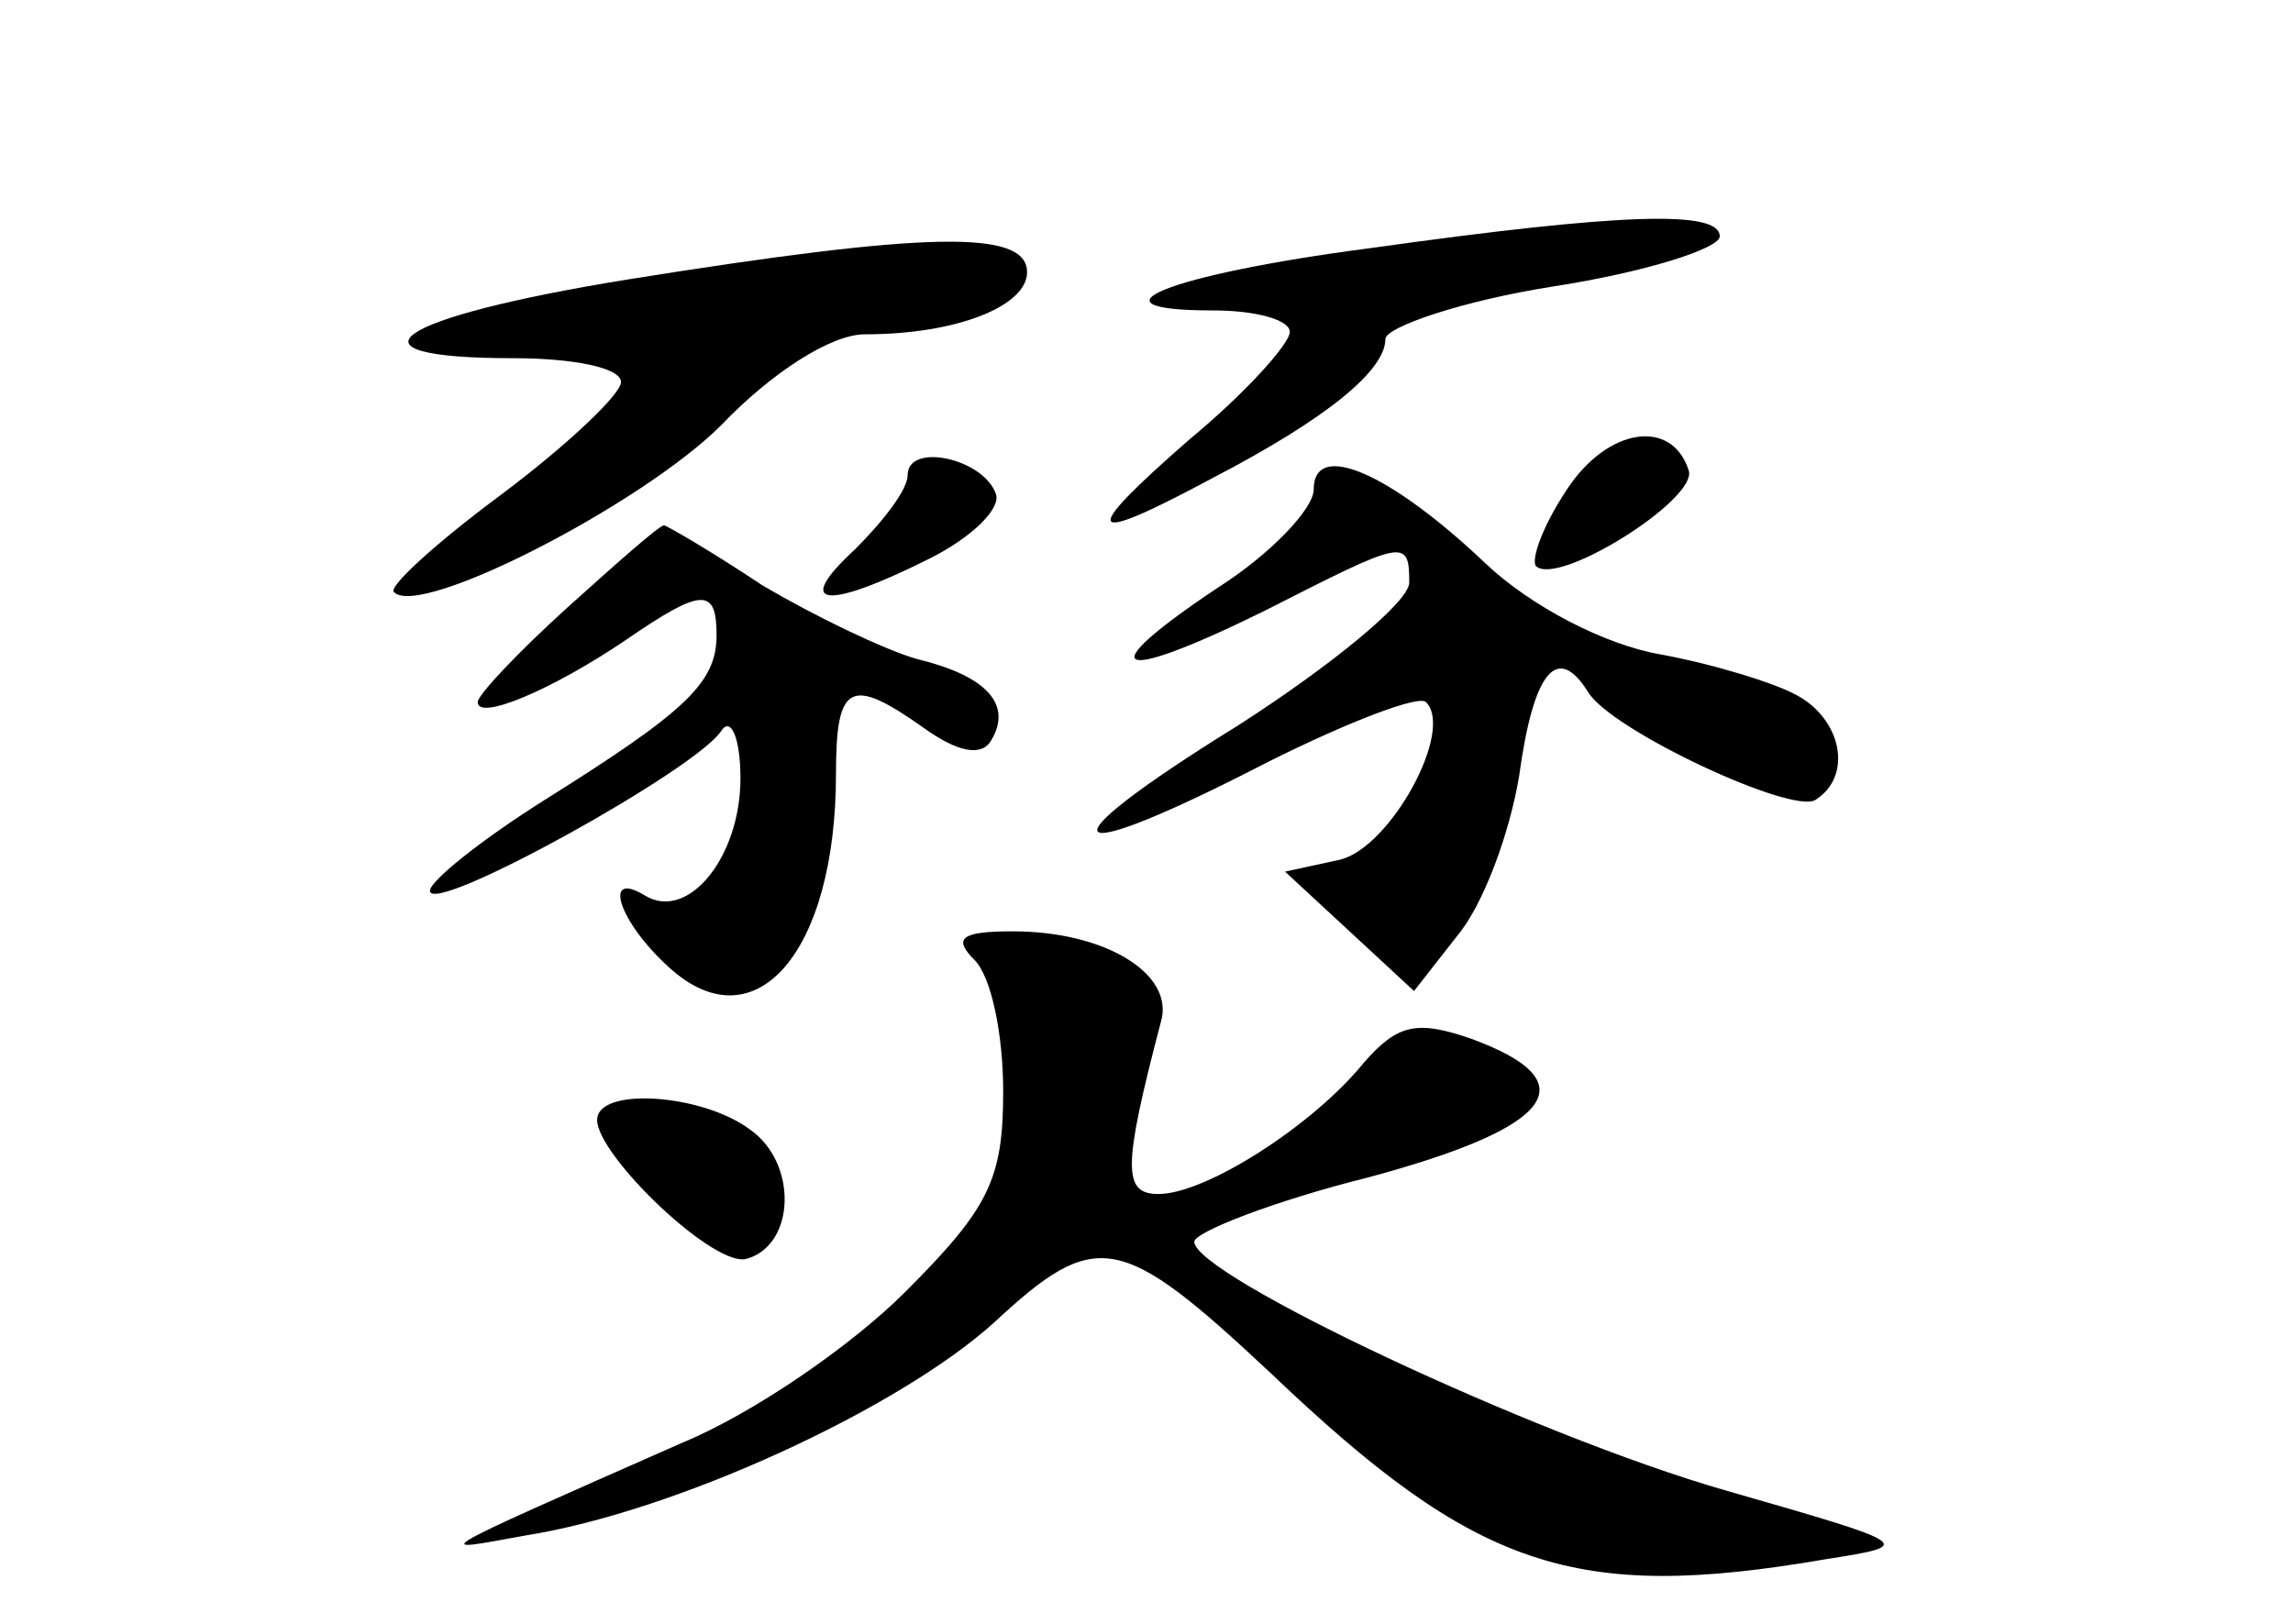 <?xml version="1.0" standalone="no"?>
<!DOCTYPE svg PUBLIC "-//W3C//DTD SVG 20010904//EN"
 "http://www.w3.org/TR/2001/REC-SVG-20010904/DTD/svg10.dtd">
<svg version="1.0" xmlns="http://www.w3.org/2000/svg"
 width="96pt" height="68pt" viewBox="0 0 96 68"
 preserveAspectRatio="xMidYMid meet">
<g transform="translate(0,68) scale(0.1,-0.1)"
fill="#000000" stroke="none">
<path d="M573 576 c-84 -11 -121 -26 -65 -26 18 0 32 -4 32 -9 0 -5 -19 -26
-42 -45 -47 -41 -44 -45 10 -16 48 25 72 45 72 58 0 5 32 16 70 22 39 6 70 16
70 21 0 11 -40 10 -147 -5z"/>
<path d="M263 563 c-99 -16 -123 -33 -48 -33 25 0 45 -4 45 -10 0 -5 -22 -26
-50 -47 -27 -20 -48 -39 -45 -41 11 -11 104 37 137 70 21 22 46 38 60 38 39 0
68 12 68 26 0 18 -42 17 -167 -3z"/>
<path d="M656 475 c-10 -15 -15 -29 -13 -32 9 -9 68 28 64 40 -7 22 -34 18
-51 -8z"/>
<path d="M380 481 c0 -6 -10 -19 -22 -31 -26 -24 -13 -26 31 -4 18 9 30 21 28
27 -5 15 -37 22 -37 8z"/>
<path d="M550 475 c0 -8 -18 -27 -40 -41 -54 -36 -44 -41 19 -10 59 30 61 31
61 12 0 -8 -33 -35 -72 -60 -84 -52 -76 -61 13 -15 34 17 63 28 66 25 12 -12
-15 -61 -36 -66 l-23 -5 27 -25 27 -25 18 23 c11 13 22 43 26 67 6 44 16 56
29 35 10 -16 85 -51 95 -45 16 10 11 34 -8 44 -9 5 -35 13 -57 17 -23 4 -54
20 -73 38 -40 38 -72 52 -72 31z"/>
<path d="M238 426 c-21 -19 -38 -37 -38 -40 0 -8 31 5 62 26 32 22 38 22 38 2
0 -20 -13 -32 -72 -69 -27 -17 -48 -34 -48 -38 0 -11 112 51 122 67 4 6 8 -3
8 -20 0 -33 -22 -60 -40 -49 -18 11 -11 -11 10 -30 36 -33 70 6 70 81 0 38 6
41 37 19 14 -10 24 -12 28 -5 9 15 -2 27 -31 34 -14 4 -43 18 -65 31 -21 14
-40 25 -41 25 -2 0 -20 -16 -40 -34z"/>
<path d="M408 278 c7 -7 12 -31 12 -55 0 -37 -6 -49 -41 -84 -23 -23 -64 -51
-93 -63 -111 -49 -105 -46 -66 -39 63 10 156 53 196 89 43 40 53 38 116 -21
86 -82 127 -96 232 -78 38 6 38 6 -42 29 -80 23 -222 90 -222 104 0 4 33 17
73 27 78 21 92 40 43 58 -23 8 -31 6 -45 -10 -21 -26 -66 -55 -86 -55 -15 0
-15 11 1 72 6 20 -23 38 -62 38 -22 0 -25 -3 -16 -12z"/>
<path d="M250 211 c0 -15 50 -63 63 -58 20 6 21 40 1 54 -20 15 -64 18 -64 4z"/>
</g>
</svg>
